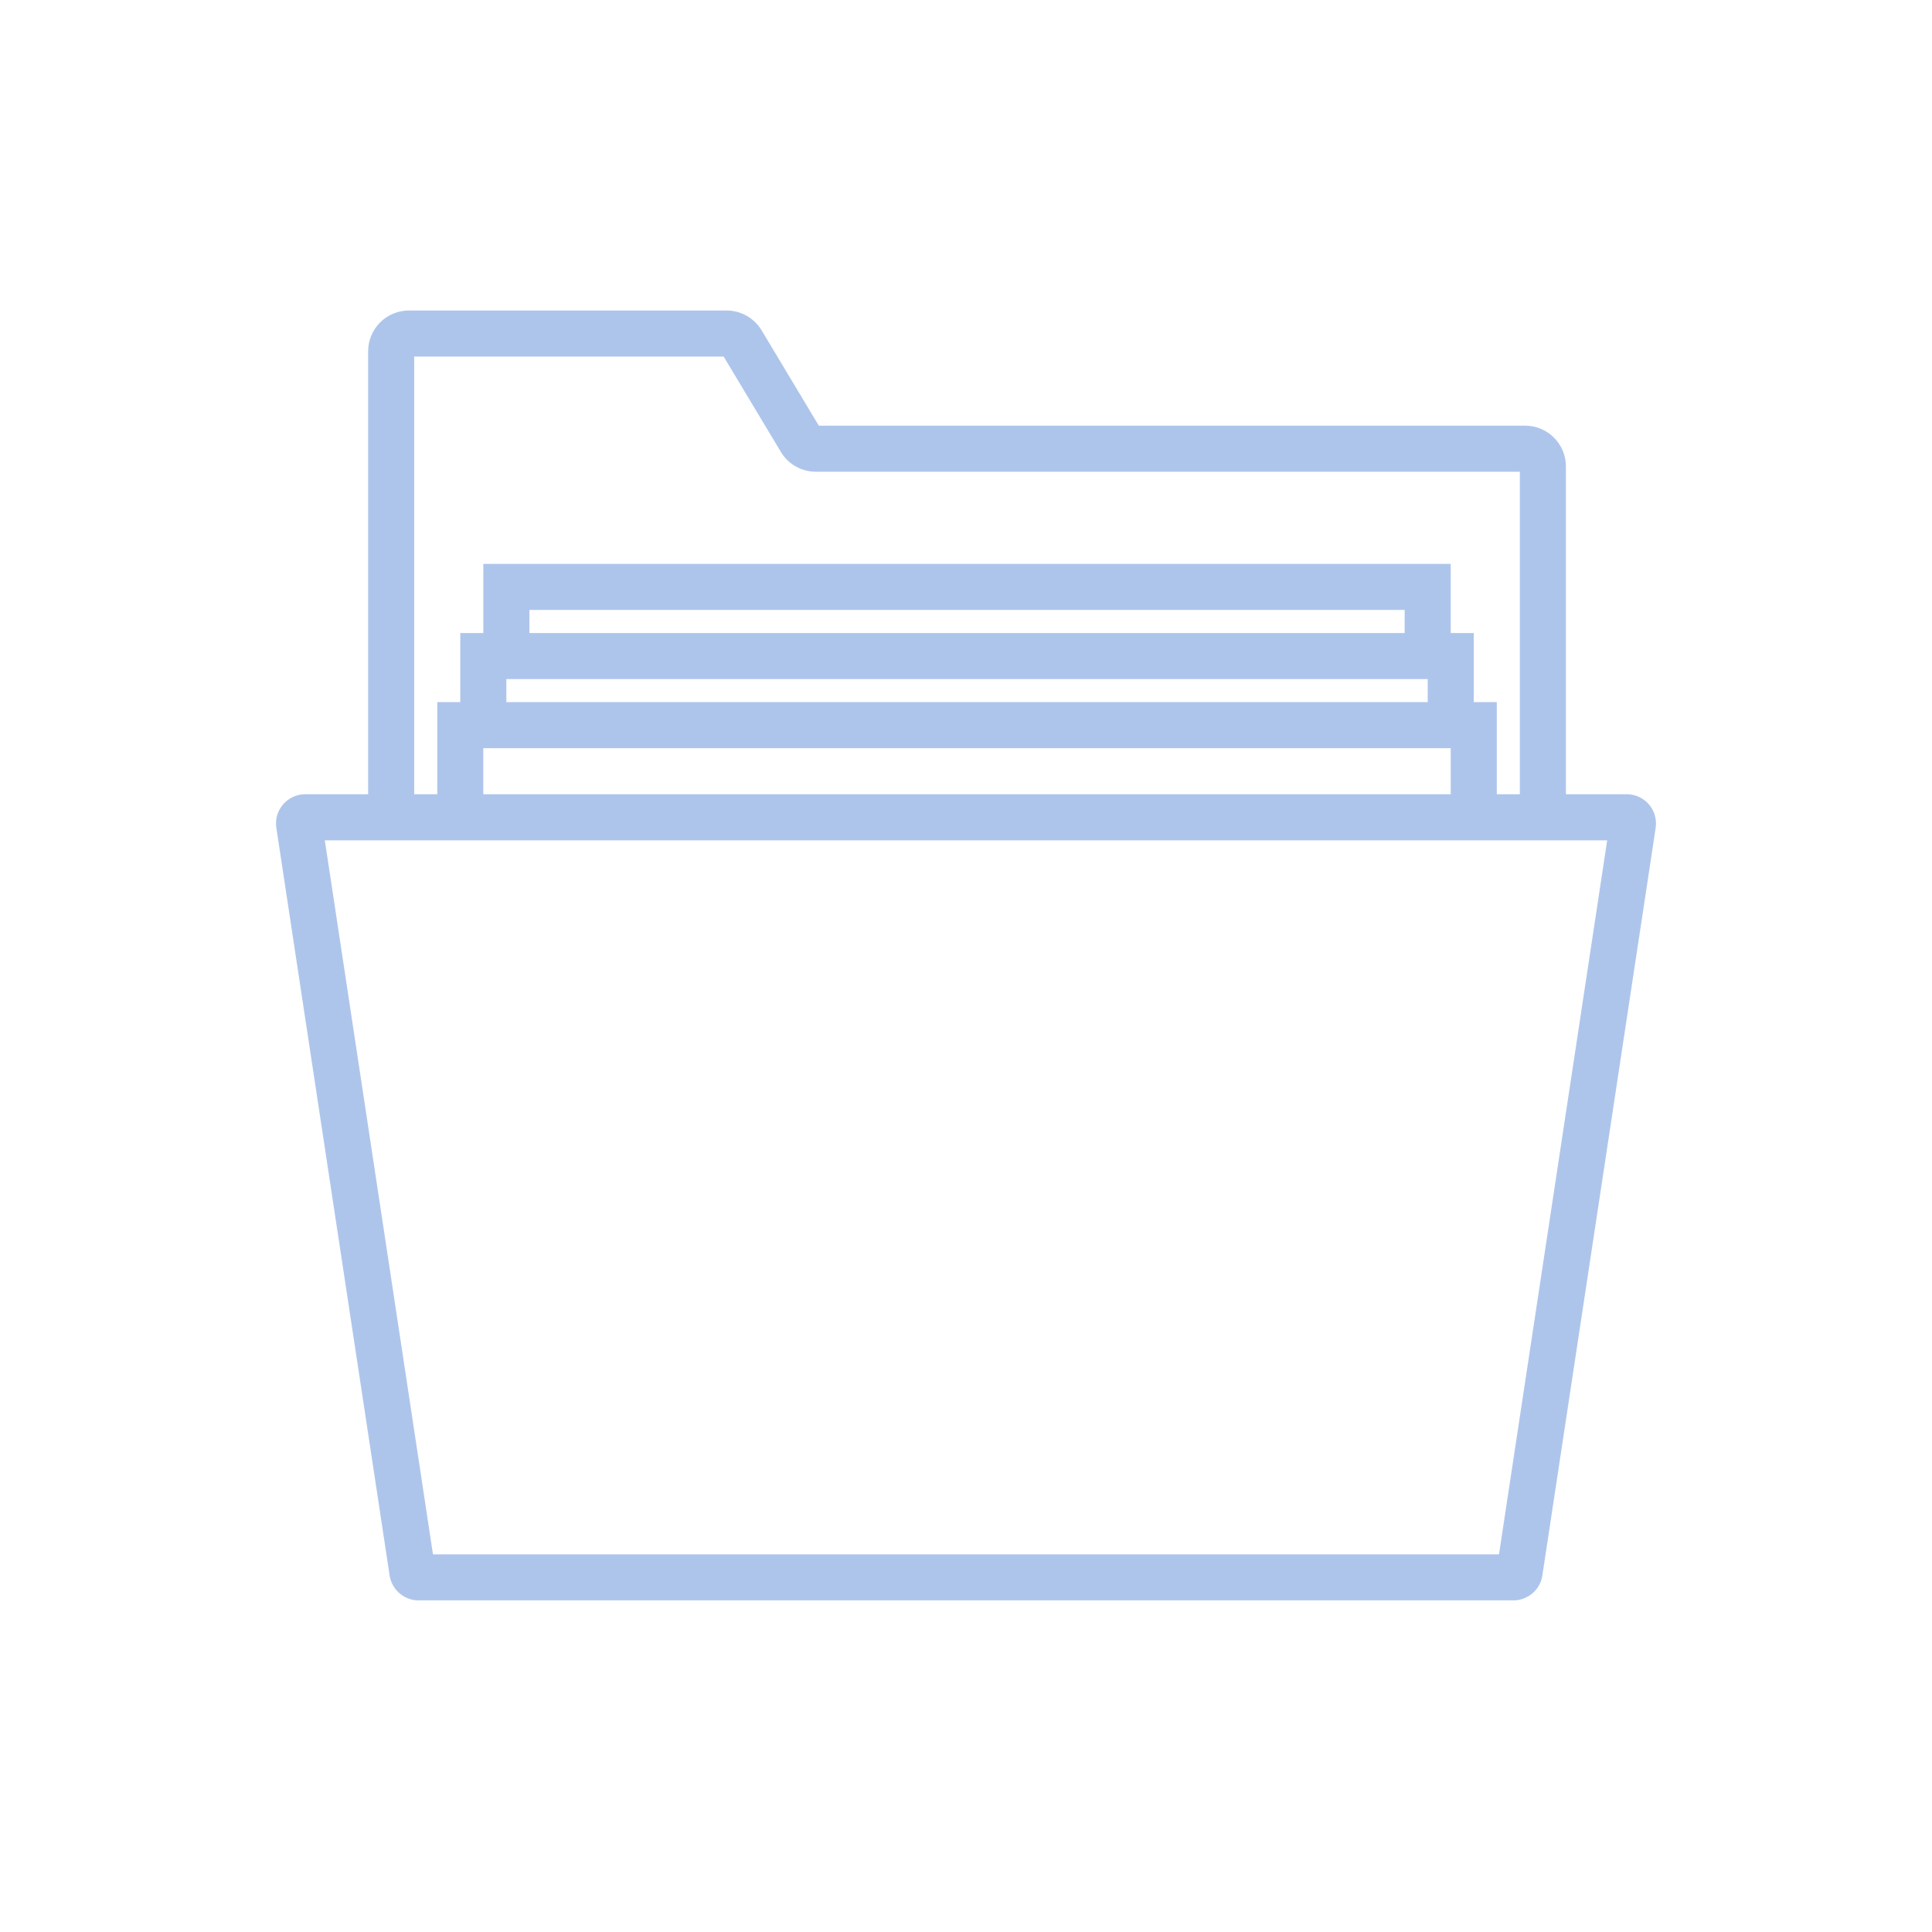 <svg width="56" height="56" viewBox="0 0 56 56" fill="none" xmlns="http://www.w3.org/2000/svg">
<path d="M47.796 23.317C47.635 23.13 47.4 23.021 47.151 23.021H45.389V13.519C45.389 12.868 44.859 12.338 44.208 12.338H23.734L22.075 9.574C21.863 9.22 21.476 9 21.063 9H11.851C11.2 9.001 10.671 9.53 10.671 10.18V23.021H8.848C8.601 23.021 8.367 23.128 8.206 23.315C8.044 23.502 7.972 23.75 8.01 23.996L11.293 45.664C11.353 46.077 11.714 46.388 12.132 46.388H43.868C44.286 46.388 44.646 46.077 44.706 45.667L47.99 23.999C48.028 23.754 47.957 23.505 47.796 23.317ZM12.006 10.336H20.975L22.635 13.101C22.846 13.455 23.234 13.674 23.647 13.674H44.053V23.021H43.386V20.351H42.718V18.348H42.05V16.345H14.009V18.348H13.341V20.351H12.674V23.021H12.006V10.336ZM14.009 21.686H42.05V23.021H14.009V21.686ZM14.677 19.683H41.383V20.351H14.677V19.683ZM40.715 18.348H15.345V17.68H40.715V18.348ZM43.449 45.054H12.55L9.415 24.357H10.671H12.674H43.386H45.389H46.585L43.449 45.054Z" fill="#AEC5EB"/>
</svg>
